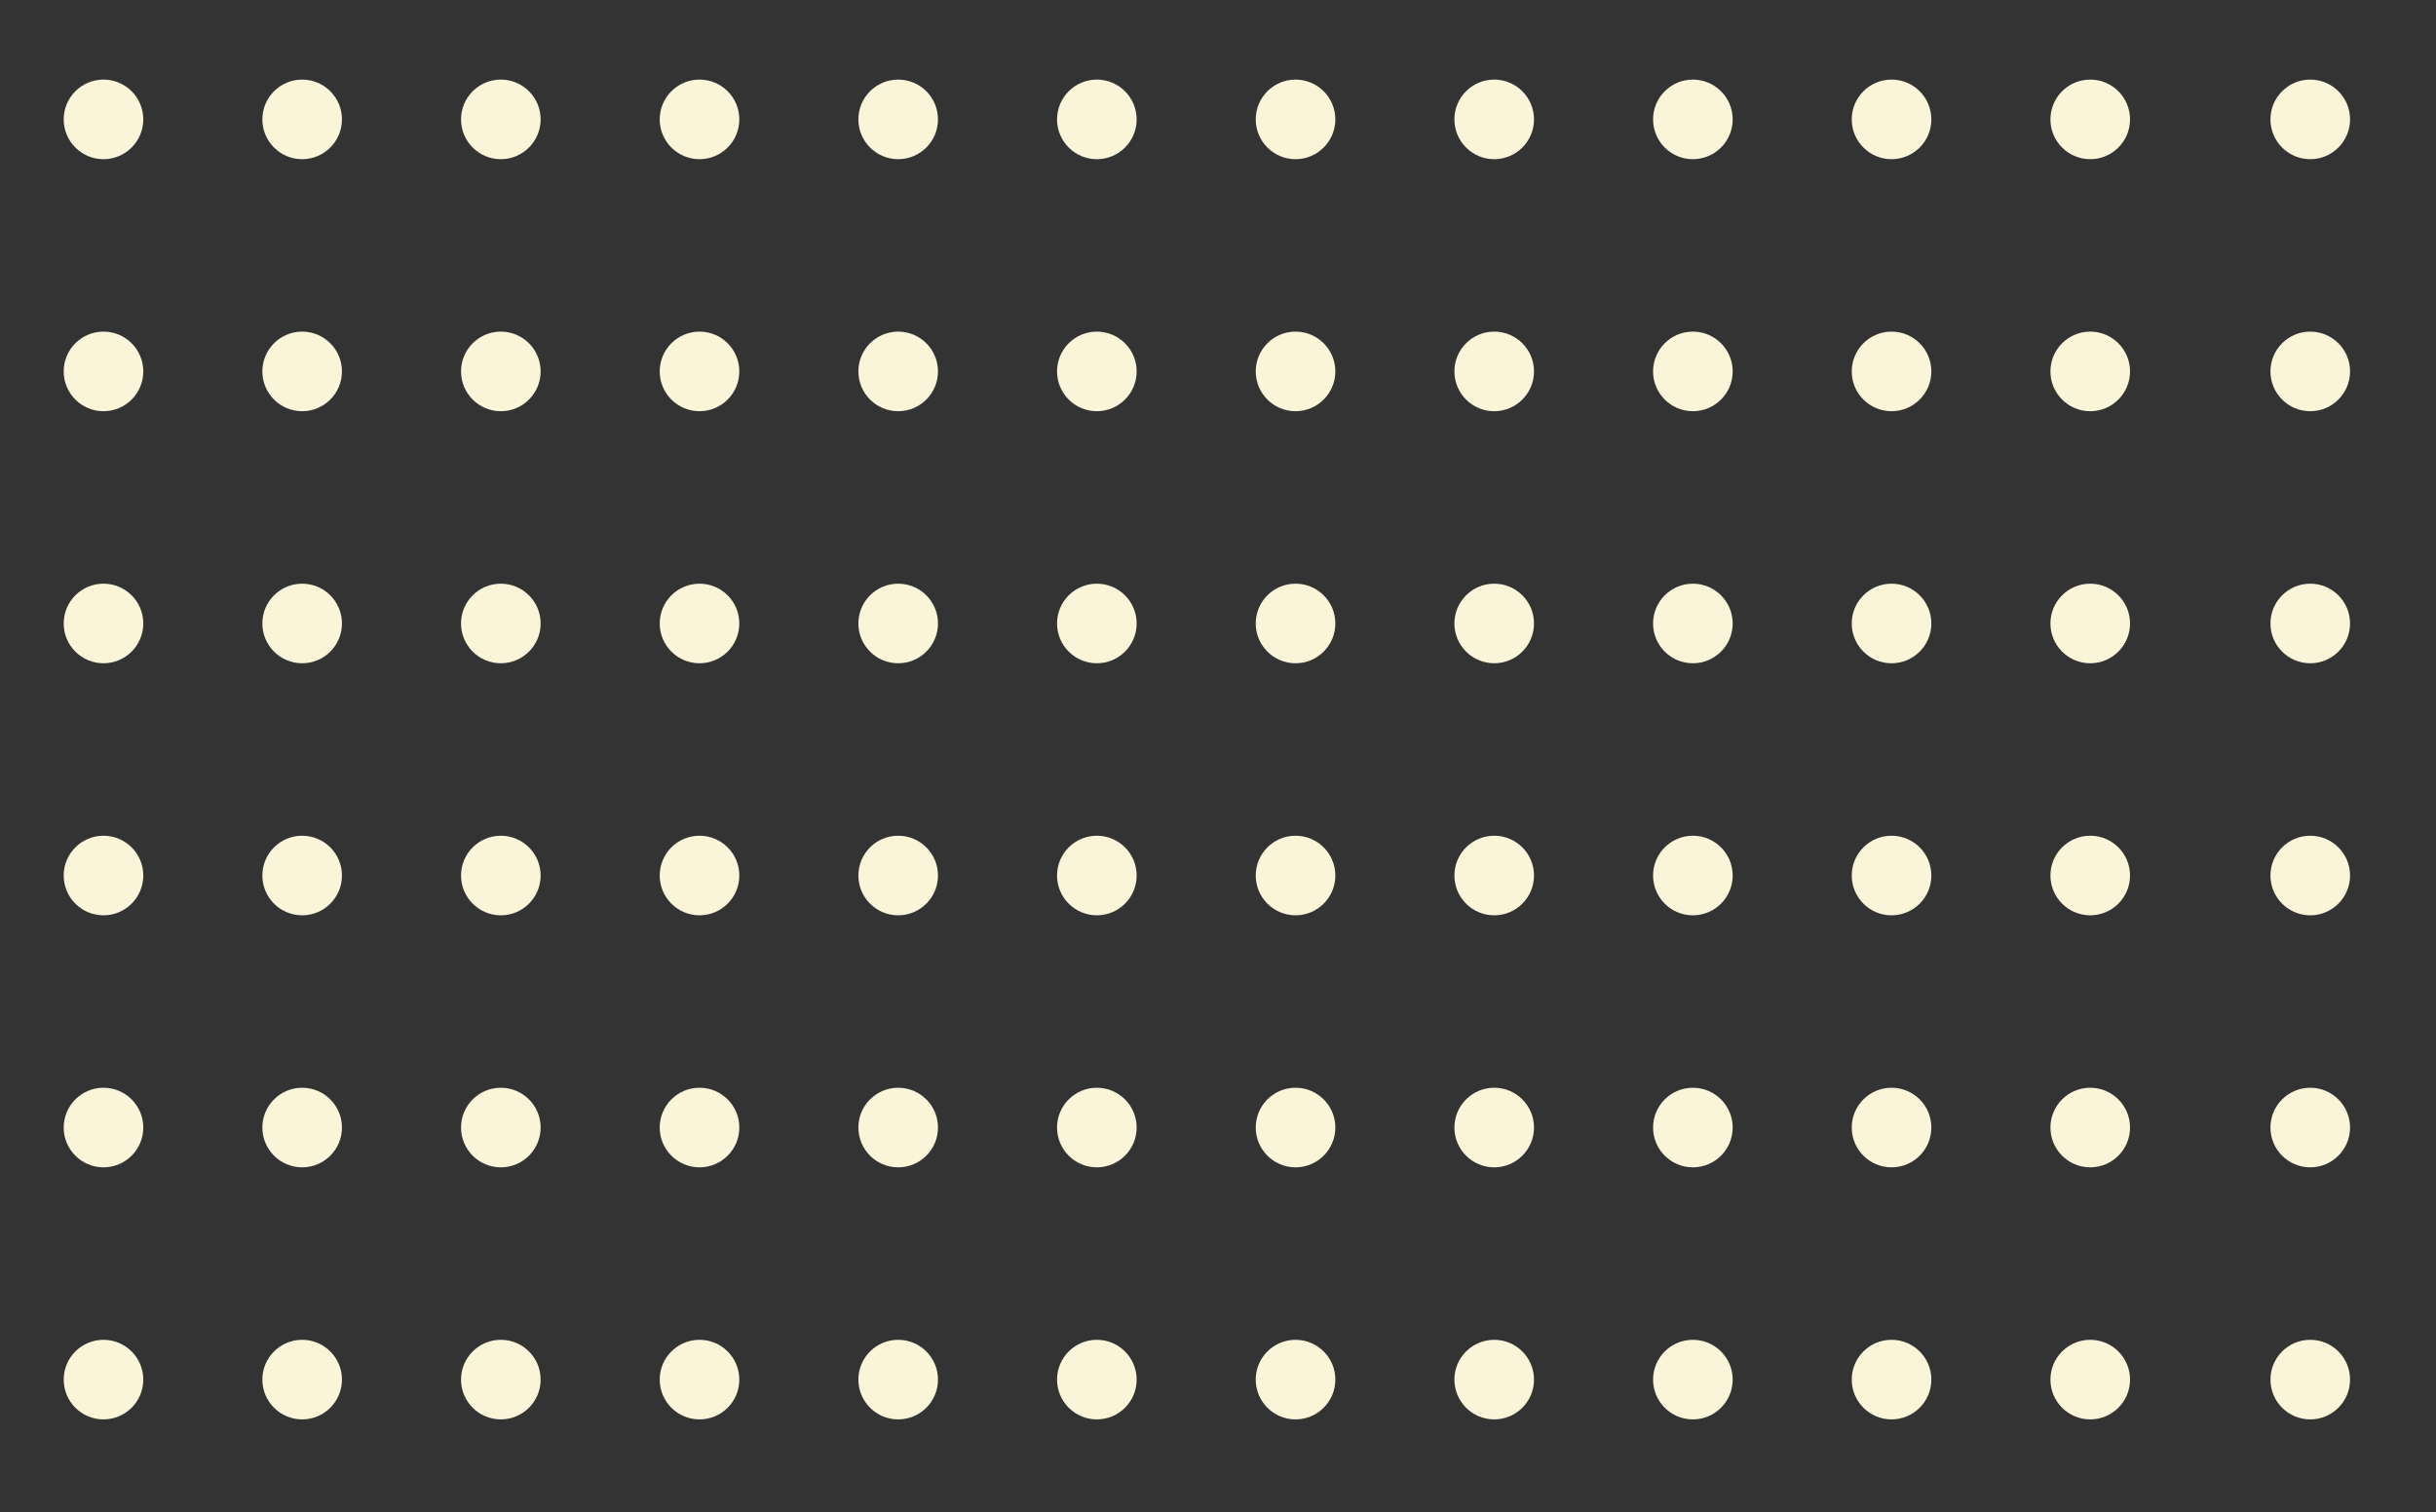 <svg width="153" height="95" viewBox="0 0 153 95" fill="none" xmlns="http://www.w3.org/2000/svg">
<rect x="0" y="0" width="153" height="95" fill="#333333" stroke="none"/>
<circle cx="6.5" cy="7.5" r="2.5" fill="#FAF4D9"/>
<circle cx="18.978" cy="7.5" r="2.5" fill="#FAF4D9"/>
<circle cx="31.456" cy="7.5" r="2.5" fill="#FAF4D9"/>
<circle cx="43.935" cy="7.5" r="2.5" fill="#FAF4D9"/>
<circle cx="56.413" cy="7.5" r="2.5" fill="#FAF4D9"/>
<circle cx="68.891" cy="7.5" r="2.5" fill="#FAF4D9"/>
<circle cx="81.37" cy="7.5" r="2.5" fill="#FAF4D9"/>
<circle cx="93.848" cy="7.5" r="2.5" fill="#FAF4D9"/>
<circle cx="106.326" cy="7.5" r="2.5" fill="#FAF4D9"/>
<circle cx="118.804" cy="7.5" r="2.5" fill="#FAF4D9"/>
<circle cx="6.5" cy="23.332" r="2.5" fill="#FAF4D9"/>
<circle cx="18.978" cy="23.332" r="2.5" fill="#FAF4D9"/>
<circle cx="31.456" cy="23.332" r="2.5" fill="#FAF4D9"/>
<circle cx="43.935" cy="23.332" r="2.5" fill="#FAF4D9"/>
<circle cx="56.413" cy="23.332" r="2.5" fill="#FAF4D9"/>
<circle cx="68.891" cy="23.332" r="2.5" fill="#FAF4D9"/>
<circle cx="81.37" cy="23.332" r="2.5" fill="#FAF4D9"/>
<circle cx="93.848" cy="23.332" r="2.5" fill="#FAF4D9"/>
<circle cx="106.326" cy="23.332" r="2.5" fill="#FAF4D9"/>
<circle cx="118.804" cy="23.332" r="2.5" fill="#FAF4D9"/>
<circle cx="6.5" cy="39.166" r="2.5" fill="#FAF4D9"/>
<circle cx="18.978" cy="39.166" r="2.5" fill="#FAF4D9"/>
<circle cx="31.456" cy="39.166" r="2.5" fill="#FAF4D9"/>
<circle cx="43.935" cy="39.166" r="2.5" fill="#FAF4D9"/>
<circle cx="56.413" cy="39.166" r="2.5" fill="#FAF4D9"/>
<circle cx="68.891" cy="39.166" r="2.5" fill="#FAF4D9"/>
<circle cx="81.37" cy="39.166" r="2.5" fill="#FAF4D9"/>
<circle cx="93.848" cy="39.166" r="2.5" fill="#FAF4D9"/>
<circle cx="106.326" cy="39.166" r="2.5" fill="#FAF4D9"/>
<circle cx="118.804" cy="39.166" r="2.5" fill="#FAF4D9"/>
<circle cx="6.5" cy="54.999" r="2.5" fill="#FAF4D9"/>
<circle cx="18.978" cy="54.999" r="2.5" fill="#FAF4D9"/>
<circle cx="31.456" cy="54.999" r="2.5" fill="#FAF4D9"/>
<circle cx="43.935" cy="54.999" r="2.5" fill="#FAF4D9"/>
<circle cx="56.413" cy="54.999" r="2.5" fill="#FAF4D9"/>
<circle cx="68.891" cy="54.999" r="2.5" fill="#FAF4D9"/>
<circle cx="81.37" cy="54.999" r="2.5" fill="#FAF4D9"/>
<circle cx="93.848" cy="54.999" r="2.5" fill="#FAF4D9"/>
<circle cx="106.326" cy="54.999" r="2.5" fill="#FAF4D9"/>
<circle cx="118.804" cy="54.999" r="2.5" fill="#FAF4D9"/>
<circle cx="6.5" cy="70.831" r="2.5" fill="#FAF4D9"/>
<circle cx="18.978" cy="70.831" r="2.5" fill="#FAF4D9"/>
<circle cx="31.456" cy="70.831" r="2.5" fill="#FAF4D9"/>
<circle cx="43.935" cy="70.831" r="2.5" fill="#FAF4D9"/>
<circle cx="56.413" cy="70.831" r="2.5" fill="#FAF4D9"/>
<circle cx="68.891" cy="70.831" r="2.5" fill="#FAF4D9"/>
<circle cx="81.37" cy="70.831" r="2.5" fill="#FAF4D9"/>
<circle cx="93.848" cy="70.831" r="2.5" fill="#FAF4D9"/>
<circle cx="106.326" cy="70.831" r="2.5" fill="#FAF4D9"/>
<circle cx="118.804" cy="70.831" r="2.5" fill="#FAF4D9"/>
<circle cx="6.5" cy="86.665" r="2.5" fill="#FAF4D9"/>
<circle cx="18.978" cy="86.665" r="2.5" fill="#FAF4D9"/>
<circle cx="31.456" cy="86.665" r="2.5" fill="#FAF4D9"/>
<circle cx="43.935" cy="86.665" r="2.5" fill="#FAF4D9"/>
<circle cx="56.413" cy="86.665" r="2.5" fill="#FAF4D9"/>
<circle cx="68.891" cy="86.665" r="2.5" fill="#FAF4D9"/>
<circle cx="81.37" cy="86.665" r="2.5" fill="#FAF4D9"/>
<circle cx="93.848" cy="86.665" r="2.5" fill="#FAF4D9"/>
<circle cx="106.326" cy="86.665" r="2.5" fill="#FAF4D9"/>
<circle cx="118.804" cy="86.665" r="2.5" fill="#FAF4D9"/>
<circle cx="131.283" cy="7.5" r="2.5" fill="#FAF4D9"/>
<circle cx="131.283" cy="23.332" r="2.5" fill="#FAF4D9"/>
<circle cx="131.283" cy="39.166" r="2.5" fill="#FAF4D9"/>
<circle cx="131.283" cy="54.999" r="2.5" fill="#FAF4D9"/>
<circle cx="131.283" cy="70.831" r="2.5" fill="#FAF4D9"/>
<circle cx="131.283" cy="86.665" r="2.5" fill="#FAF4D9"/>
<circle cx="145.102" cy="7.5" r="2.5" fill="#FAF4D9"/>
<circle cx="145.102" cy="23.332" r="2.5" fill="#FAF4D9"/>
<circle cx="145.102" cy="39.166" r="2.5" fill="#FAF4D9"/>
<circle cx="145.102" cy="54.999" r="2.5" fill="#FAF4D9"/>
<circle cx="145.102" cy="70.831" r="2.5" fill="#FAF4D9"/>
<circle cx="145.102" cy="86.665" r="2.5" fill="#FAF4D9"/>
</svg>
